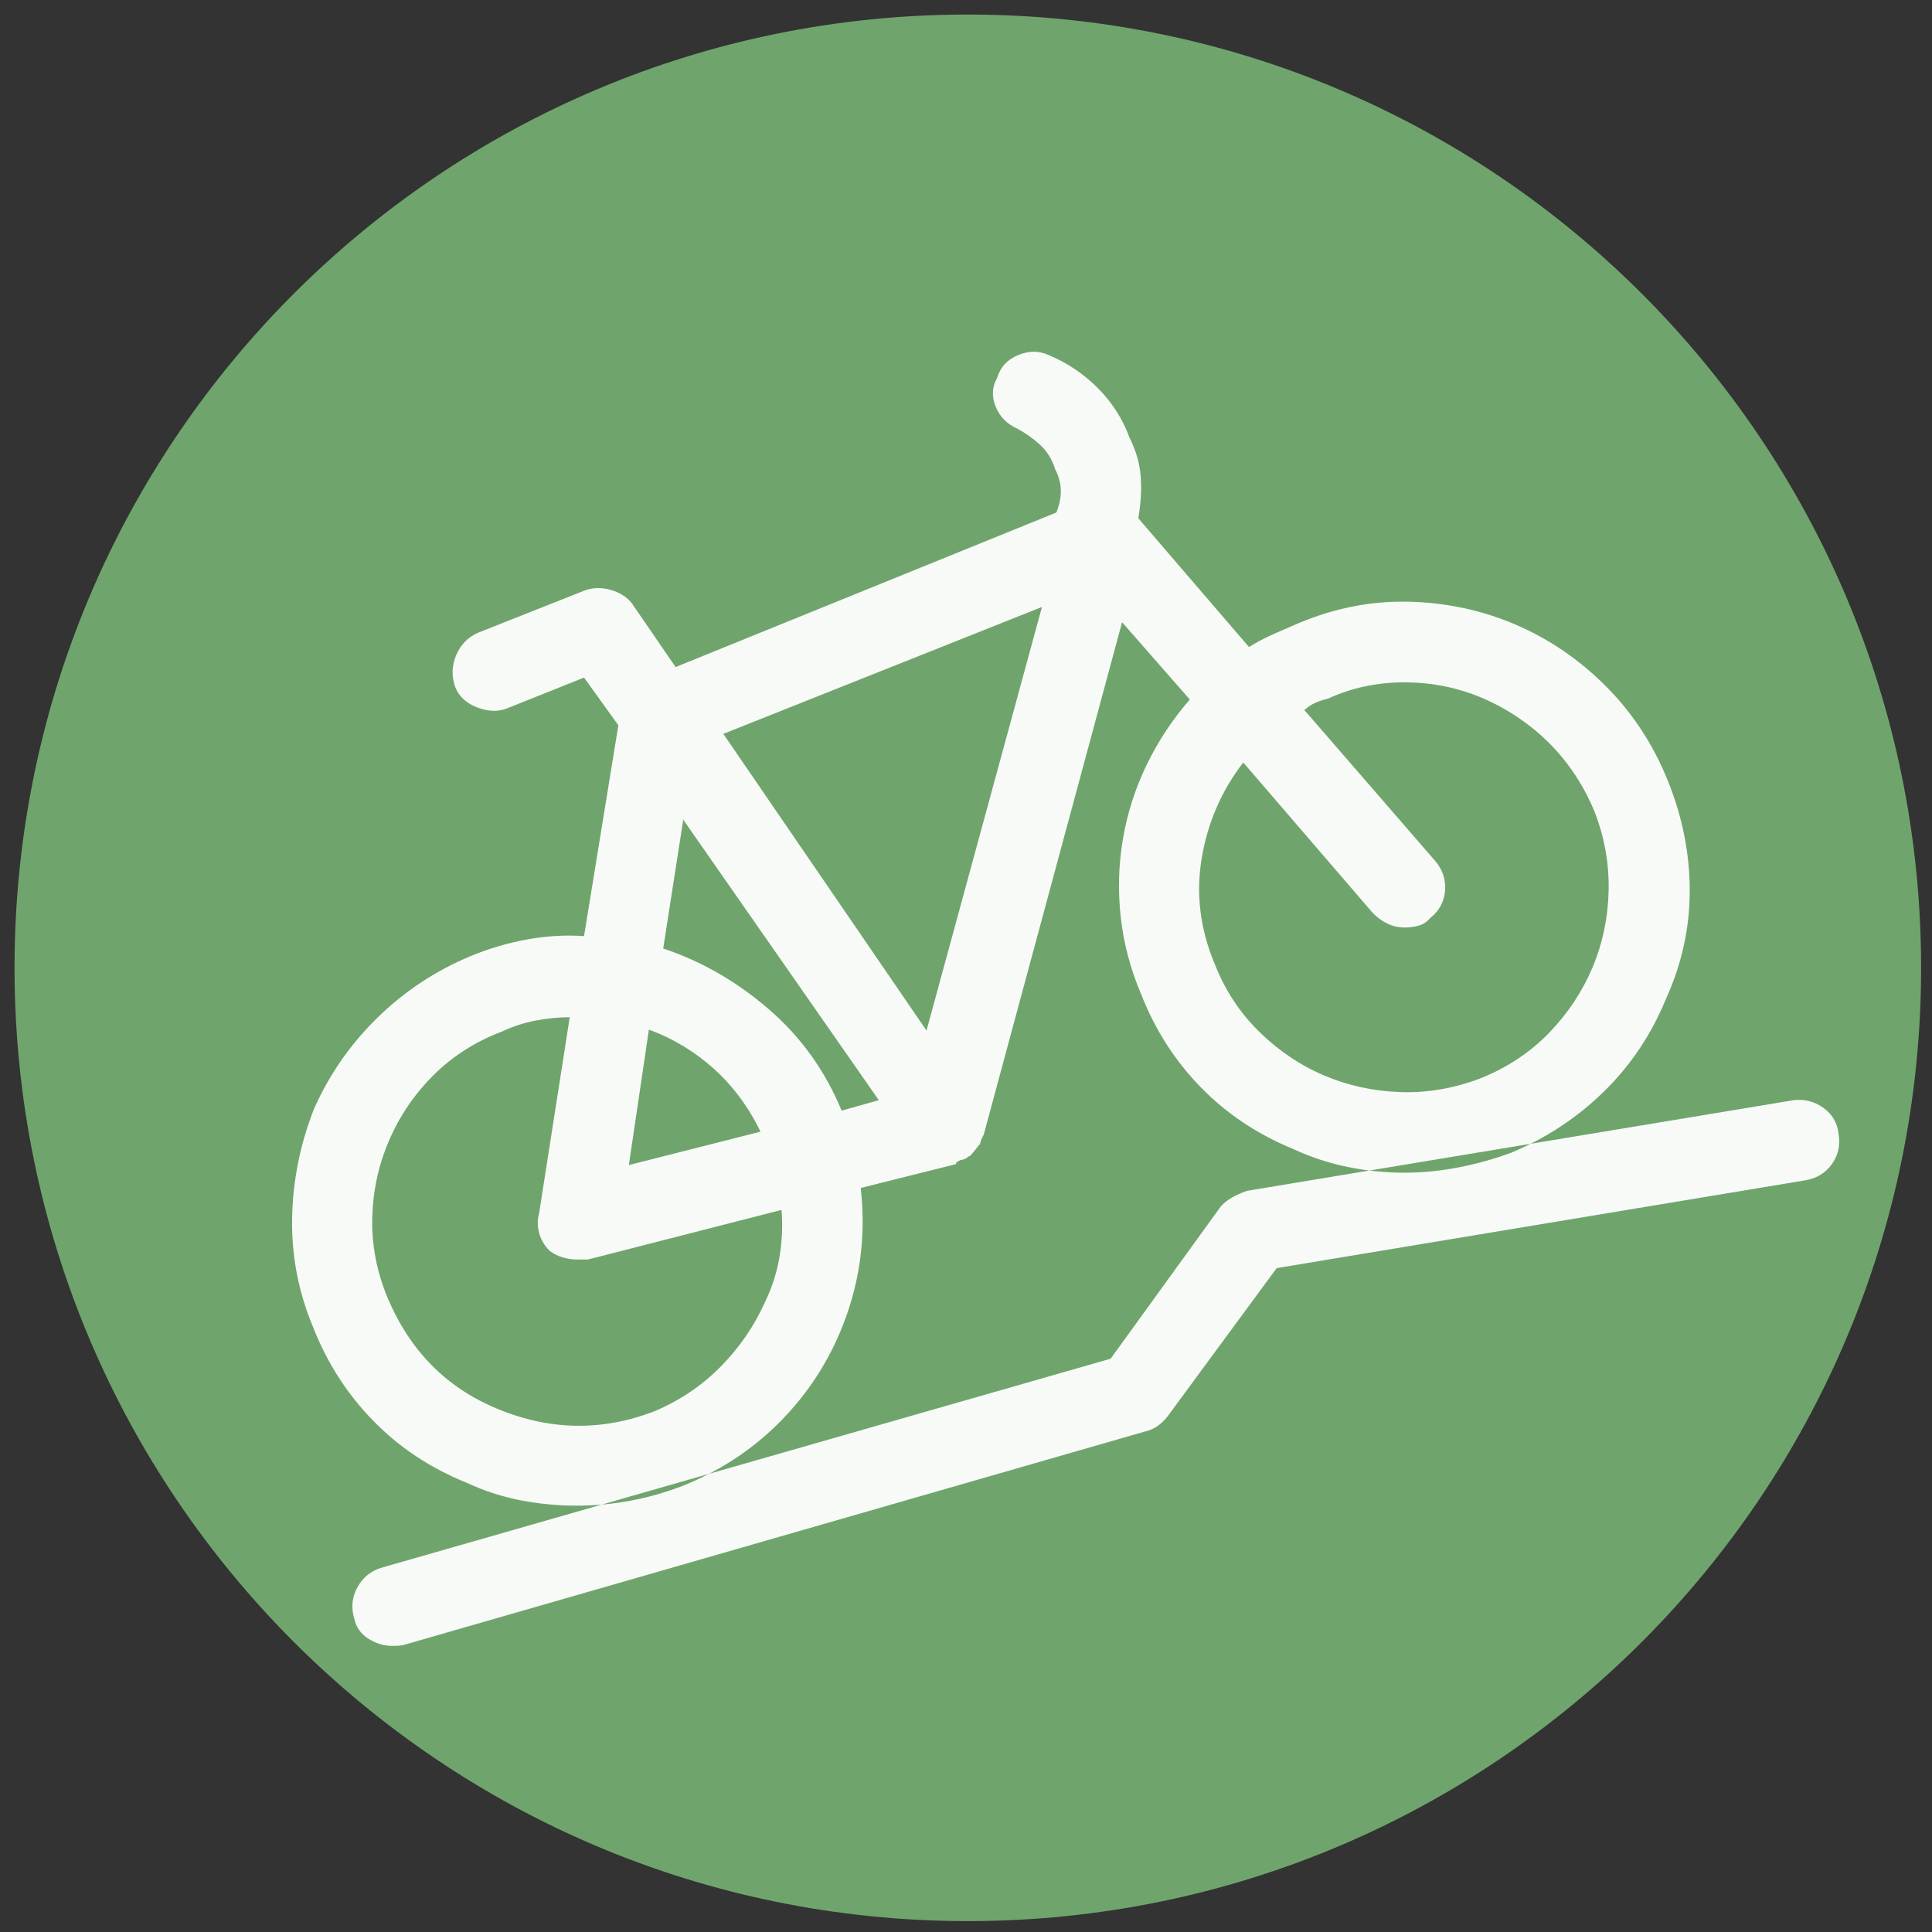 <?xml version="1.0" encoding="UTF-8" standalone="no"?>
<svg width="11.25mm" height="11.25mm"
 viewBox="-5.3 -5.3 42.52 42.52"
 xmlns="http://www.w3.org/2000/svg" xmlns:xlink="http://www.w3.org/1999/xlink"  version="1.2" baseProfile="tiny">
<rect x="-5.3" y="-5.3" width="42.52" height="42.52" fill="#333333" stroke="none"/>
<title>Qt SVG Document</title>
<desc>Generated with Qt</desc>
<defs>
</defs>
<g fill="none" stroke="black" stroke-width="1" fill-rule="evenodd" stroke-linecap="square" stroke-linejoin="bevel" >

<g fill="#6fa56c" fill-opacity="1" stroke="none" transform="matrix(1,0,0,1,0,0)"
font-family="MS Shell Dlg 2" font-size="7.8" font-weight="400" font-style="normal" 
>
<path vector-effect="non-scaling-stroke" fill-rule="evenodd" d="M36.98,16 C36.98,27.587 27.587,36.98 16,36.98 C4.413,36.98 -4.98,27.587 -4.98,16 C-4.98,4.413 4.413,-4.98 16,-4.98 C27.587,-4.98 36.98,4.413 36.98,16 "/>
</g>

<g fill="#ffffff" fill-opacity="0.949" stroke="none" transform="matrix(1,0,0,1,18.268,11.465)"
font-family="MS Shell Dlg 2" font-size="7.8" font-weight="400" font-style="normal" 
>
<path vector-effect="none" fill-rule="evenodd" d="M-14.935,19.458 C-15.117,19.458 -15.291,19.405 -15.46,19.3 C-15.627,19.196 -15.732,19.045 -15.774,18.849 C-15.844,18.611 -15.82,18.384 -15.701,18.167 C-15.582,17.95 -15.403,17.806 -15.165,17.736 L0.875,13.138 L3.29,9.8 C3.402,9.66 3.598,9.541 3.878,9.443 L15.909,7.448 C16.147,7.42 16.364,7.476 16.56,7.616 C16.756,7.756 16.867,7.945 16.895,8.183 C16.938,8.435 16.889,8.659 16.748,8.855 C16.609,9.051 16.413,9.17 16.161,9.212 L4.529,11.144 L2.135,14.398 C1.995,14.58 1.834,14.692 1.652,14.734 L-14.683,19.437 C-14.725,19.451 -14.809,19.458 -14.935,19.458 M13.137,0.415 C13.459,1.212 13.62,2.021 13.62,2.84 C13.62,3.658 13.445,4.453 13.095,5.223 C12.773,6.007 12.318,6.685 11.73,7.259 C11.143,7.833 10.464,8.281 9.694,8.603 C9.316,8.743 8.927,8.851 8.529,8.928 C8.13,9.005 7.734,9.044 7.342,9.044 C6.922,9.044 6.506,9.002 6.093,8.918 C5.68,8.834 5.278,8.701 4.886,8.519 C4.102,8.197 3.427,7.746 2.86,7.165 C2.293,6.584 1.855,5.902 1.547,5.118 C1.309,4.558 1.159,3.987 1.096,3.406 C1.033,2.826 1.05,2.252 1.148,1.685 C1.246,1.118 1.421,0.576 1.673,0.058 C1.925,-0.46 2.24,-0.936 2.618,-1.37 L1.127,-3.071 L-1.917,8.204 C-1.931,8.232 -1.945,8.26 -1.959,8.288 C-1.973,8.316 -1.987,8.358 -2.001,8.414 L-2.022,8.435 C-2.106,8.547 -2.169,8.624 -2.211,8.666 C-2.225,8.68 -2.239,8.687 -2.253,8.687 C-2.267,8.687 -2.274,8.694 -2.274,8.708 C-2.316,8.736 -2.358,8.754 -2.4,8.761 C-2.442,8.768 -2.477,8.785 -2.505,8.813 C-2.519,8.813 -2.526,8.82 -2.526,8.834 L-2.526,8.855 L-4.625,9.38 C-4.5,10.486 -4.653,11.55 -5.087,12.571 C-5.409,13.327 -5.864,13.995 -6.452,14.576 C-7.04,15.157 -7.733,15.609 -8.531,15.931 C-9.287,16.225 -10.07,16.372 -10.882,16.372 C-11.288,16.372 -11.694,16.333 -12.1,16.256 C-12.506,16.179 -12.905,16.05 -13.297,15.868 C-14.095,15.546 -14.781,15.091 -15.354,14.503 C-15.928,13.915 -16.369,13.229 -16.677,12.445 C-16.999,11.675 -17.153,10.878 -17.139,10.052 C-17.125,9.226 -16.964,8.421 -16.656,7.637 C-16.32,6.881 -15.855,6.213 -15.26,5.632 C-14.665,5.051 -13.983,4.6 -13.213,4.278 C-12.807,4.11 -12.39,3.987 -11.964,3.91 C-11.537,3.833 -11.12,3.809 -10.714,3.837 L-9.959,-0.803 L-10.714,-1.853 L-12.394,-1.181 C-12.59,-1.097 -12.81,-1.101 -13.055,-1.192 C-13.3,-1.283 -13.465,-1.433 -13.549,-1.643 C-13.633,-1.881 -13.626,-2.115 -13.528,-2.346 C-13.43,-2.577 -13.269,-2.742 -13.045,-2.84 L-10.714,-3.764 C-10.532,-3.834 -10.34,-3.841 -10.137,-3.785 C-9.934,-3.729 -9.777,-3.631 -9.665,-3.491 L-8.699,-2.084 L-0.321,-5.485 C-0.181,-5.821 -0.188,-6.136 -0.342,-6.43 C-0.412,-6.654 -0.524,-6.836 -0.678,-6.976 C-0.832,-7.116 -1,-7.235 -1.182,-7.333 C-1.406,-7.431 -1.564,-7.592 -1.655,-7.816 C-1.746,-8.04 -1.735,-8.25 -1.623,-8.446 C-1.553,-8.684 -1.399,-8.852 -1.161,-8.95 C-0.923,-9.048 -0.699,-9.048 -0.489,-8.95 C-0.083,-8.782 0.277,-8.54 0.592,-8.225 C0.907,-7.91 1.141,-7.543 1.295,-7.123 C1.435,-6.843 1.516,-6.56 1.537,-6.273 C1.558,-5.986 1.54,-5.681 1.484,-5.359 L3.92,-2.525 C4.102,-2.637 4.28,-2.731 4.455,-2.808 C4.63,-2.885 4.816,-2.966 5.012,-3.05 C5.81,-3.386 6.621,-3.543 7.447,-3.522 C8.273,-3.501 9.053,-3.333 9.788,-3.018 C10.523,-2.703 11.185,-2.252 11.773,-1.664 C12.36,-1.076 12.815,-0.383 13.137,0.415 M-8.972,4.11 C-8.132,4.39 -7.358,4.834 -6.652,5.443 C-5.945,6.052 -5.409,6.797 -5.045,7.679 L-4.227,7.448 L-8.531,1.275 L-8.972,4.11 M-9.728,8.876 L-6.83,8.141 C-7.096,7.595 -7.439,7.133 -7.859,6.755 C-8.279,6.377 -8.755,6.09 -9.287,5.895 L-9.728,8.876 M-6.725,11.878 C-6.571,11.556 -6.466,11.224 -6.41,10.881 C-6.354,10.538 -6.34,10.199 -6.368,9.863 L-10.63,10.955 L-10.882,10.955 C-10.966,10.955 -11.061,10.941 -11.166,10.913 C-11.271,10.885 -11.372,10.836 -11.47,10.766 C-11.582,10.654 -11.659,10.524 -11.701,10.377 C-11.743,10.23 -11.743,10.08 -11.701,9.926 L-11.029,5.622 C-11.267,5.622 -11.516,5.646 -11.775,5.695 C-12.034,5.744 -12.282,5.825 -12.52,5.937 C-13.108,6.16 -13.612,6.482 -14.032,6.902 C-14.452,7.322 -14.777,7.802 -15.008,8.341 C-15.239,8.879 -15.361,9.446 -15.376,10.041 C-15.389,10.636 -15.277,11.22 -15.04,11.794 C-14.55,12.956 -13.752,13.768 -12.646,14.23 C-11.484,14.72 -10.322,14.741 -9.161,14.293 C-8.601,14.055 -8.114,13.726 -7.701,13.306 C-7.288,12.886 -6.963,12.41 -6.725,11.878 M-0.636,-3.407 L-7.649,-0.614 L-3.177,5.916 L-0.636,-3.407 M9.022,6.965 C9.61,6.727 10.11,6.395 10.523,5.968 C10.936,5.541 11.255,5.062 11.479,4.53 C11.703,3.998 11.822,3.434 11.835,2.84 C11.849,2.245 11.745,1.66 11.521,1.086 C11.157,0.219 10.593,-0.471 9.83,-0.982 C9.067,-1.493 8.238,-1.748 7.342,-1.748 C6.74,-1.748 6.181,-1.629 5.663,-1.391 C5.551,-1.363 5.456,-1.332 5.379,-1.297 C5.302,-1.262 5.222,-1.209 5.138,-1.139 L8.014,2.178 C8.182,2.374 8.256,2.595 8.235,2.84 C8.214,3.085 8.105,3.284 7.909,3.438 C7.839,3.522 7.755,3.578 7.657,3.606 C7.559,3.634 7.454,3.648 7.342,3.648 C7.09,3.648 6.859,3.543 6.649,3.333 L3.794,0.016 C3.318,0.632 3.014,1.331 2.881,2.115 C2.748,2.899 2.842,3.676 3.164,4.446 C3.388,5.02 3.713,5.517 4.14,5.937 C4.567,6.356 5.043,6.678 5.568,6.902 C6.093,7.126 6.653,7.249 7.248,7.27 C7.843,7.291 8.434,7.189 9.022,6.965 "/>
</g>

<g fill="#6fa56c" fill-opacity="1" stroke="none" transform="matrix(1,0,0,1,0,0)"
font-family="MS Shell Dlg 2" font-size="7.8" font-weight="400" font-style="normal" 
>
</g>
</g>
</svg>
